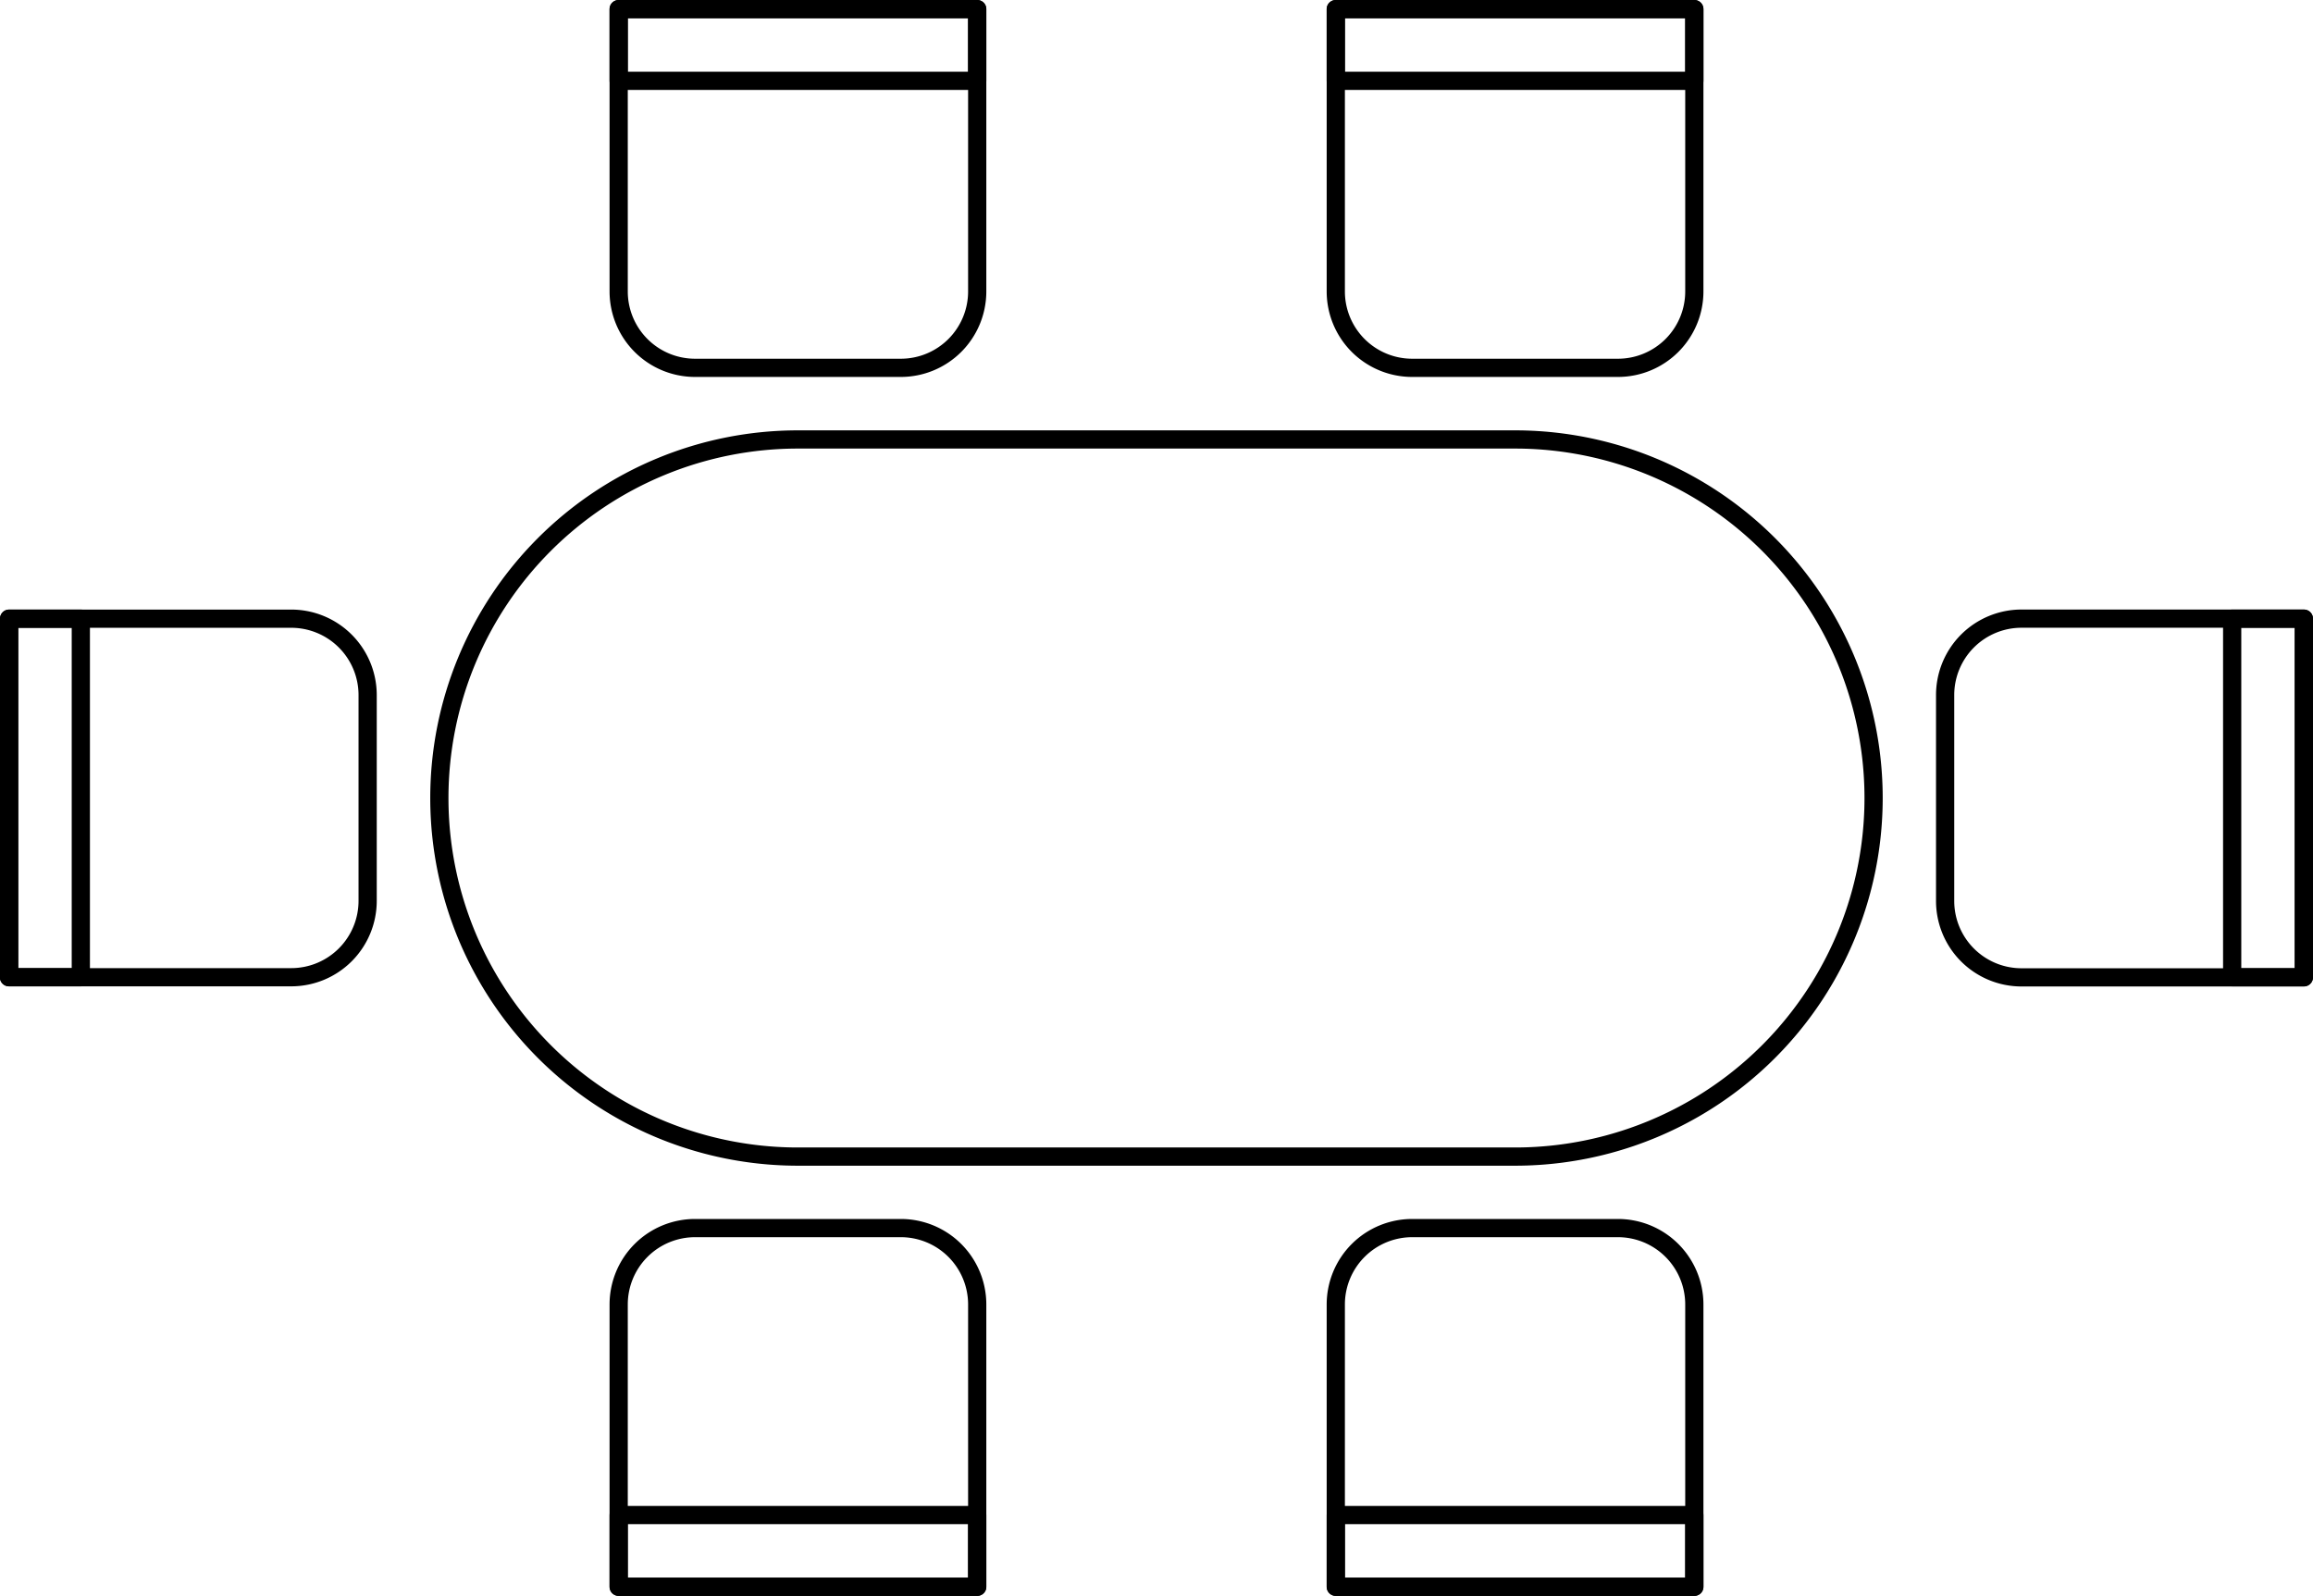 <svg xmlns="http://www.w3.org/2000/svg" viewBox="0 0 507.97 350.48"><defs><style>.cls-1{fill:none;stroke:#000;stroke-linecap:round;stroke-linejoin:round;stroke-width:4px;}</style></defs><g id="Calque_2" data-name="Calque 2"><g id="Ñëîé_1" data-name="Ñëîé 1"><path class="cls-1" d="M135.87,2h78.74a0,0,0,0,1,0,0V64a16.78,16.78,0,0,1-16.78,16.78H152.65A16.78,16.78,0,0,1,135.87,64V2A0,0,0,0,1,135.87,2Z"/><rect class="cls-1" x="135.87" y="2" width="78.74" height="15.75"/><path class="cls-1" d="M332.73,254H175.24a78.74,78.74,0,0,1-78.75-78.74h0a78.75,78.75,0,0,1,78.75-78.75H332.73a78.74,78.74,0,0,1,78.74,78.75h0A78.74,78.74,0,0,1,332.73,254Z"/><path class="cls-1" d="M135.87,269.73h78.74a0,0,0,0,1,0,0v62a16.78,16.78,0,0,1-16.78,16.78H152.65a16.78,16.78,0,0,1-16.78-16.78v-62A0,0,0,0,1,135.87,269.73Z" transform="translate(350.48 618.21) rotate(180)"/><rect class="cls-1" x="135.87" y="332.73" width="78.74" height="15.75" transform="translate(350.48 681.2) rotate(180)"/><path class="cls-1" d="M293.36,269.73H372.1a0,0,0,0,1,0,0v62a16.78,16.78,0,0,1-16.78,16.78H310.14a16.78,16.78,0,0,1-16.78-16.78v-62A0,0,0,0,1,293.36,269.73Z" transform="translate(665.46 618.21) rotate(180)"/><rect class="cls-1" x="293.36" y="332.73" width="78.74" height="15.75" transform="translate(665.46 681.2) rotate(180)"/><path class="cls-1" d="M293.36,2H372.1a0,0,0,0,1,0,0V64a16.78,16.78,0,0,1-16.78,16.78H310.14A16.78,16.78,0,0,1,293.36,64V2a0,0,0,0,1,0,0Z"/><rect class="cls-1" x="293.36" y="2" width="78.74" height="15.75"/><path class="cls-1" d="M2,135.87H80.74a0,0,0,0,1,0,0v62A16.78,16.78,0,0,1,64,214.61H18.78A16.78,16.78,0,0,1,2,197.83v-62A0,0,0,0,1,2,135.87Z" transform="translate(-133.87 216.61) rotate(-90)"/><rect class="cls-1" x="-29.5" y="167.36" width="78.74" height="15.75" transform="translate(-165.36 185.11) rotate(-90)"/><path class="cls-1" d="M427.22,135.87H506a0,0,0,0,1,0,0v62a16.78,16.78,0,0,1-16.78,16.78H444a16.78,16.78,0,0,1-16.78-16.78v-62A0,0,0,0,1,427.22,135.87Z" transform="translate(641.83 -291.36) rotate(90)"/><rect class="cls-1" x="458.72" y="167.36" width="78.74" height="15.75" transform="translate(673.33 -322.85) rotate(90)"/></g></g></svg>